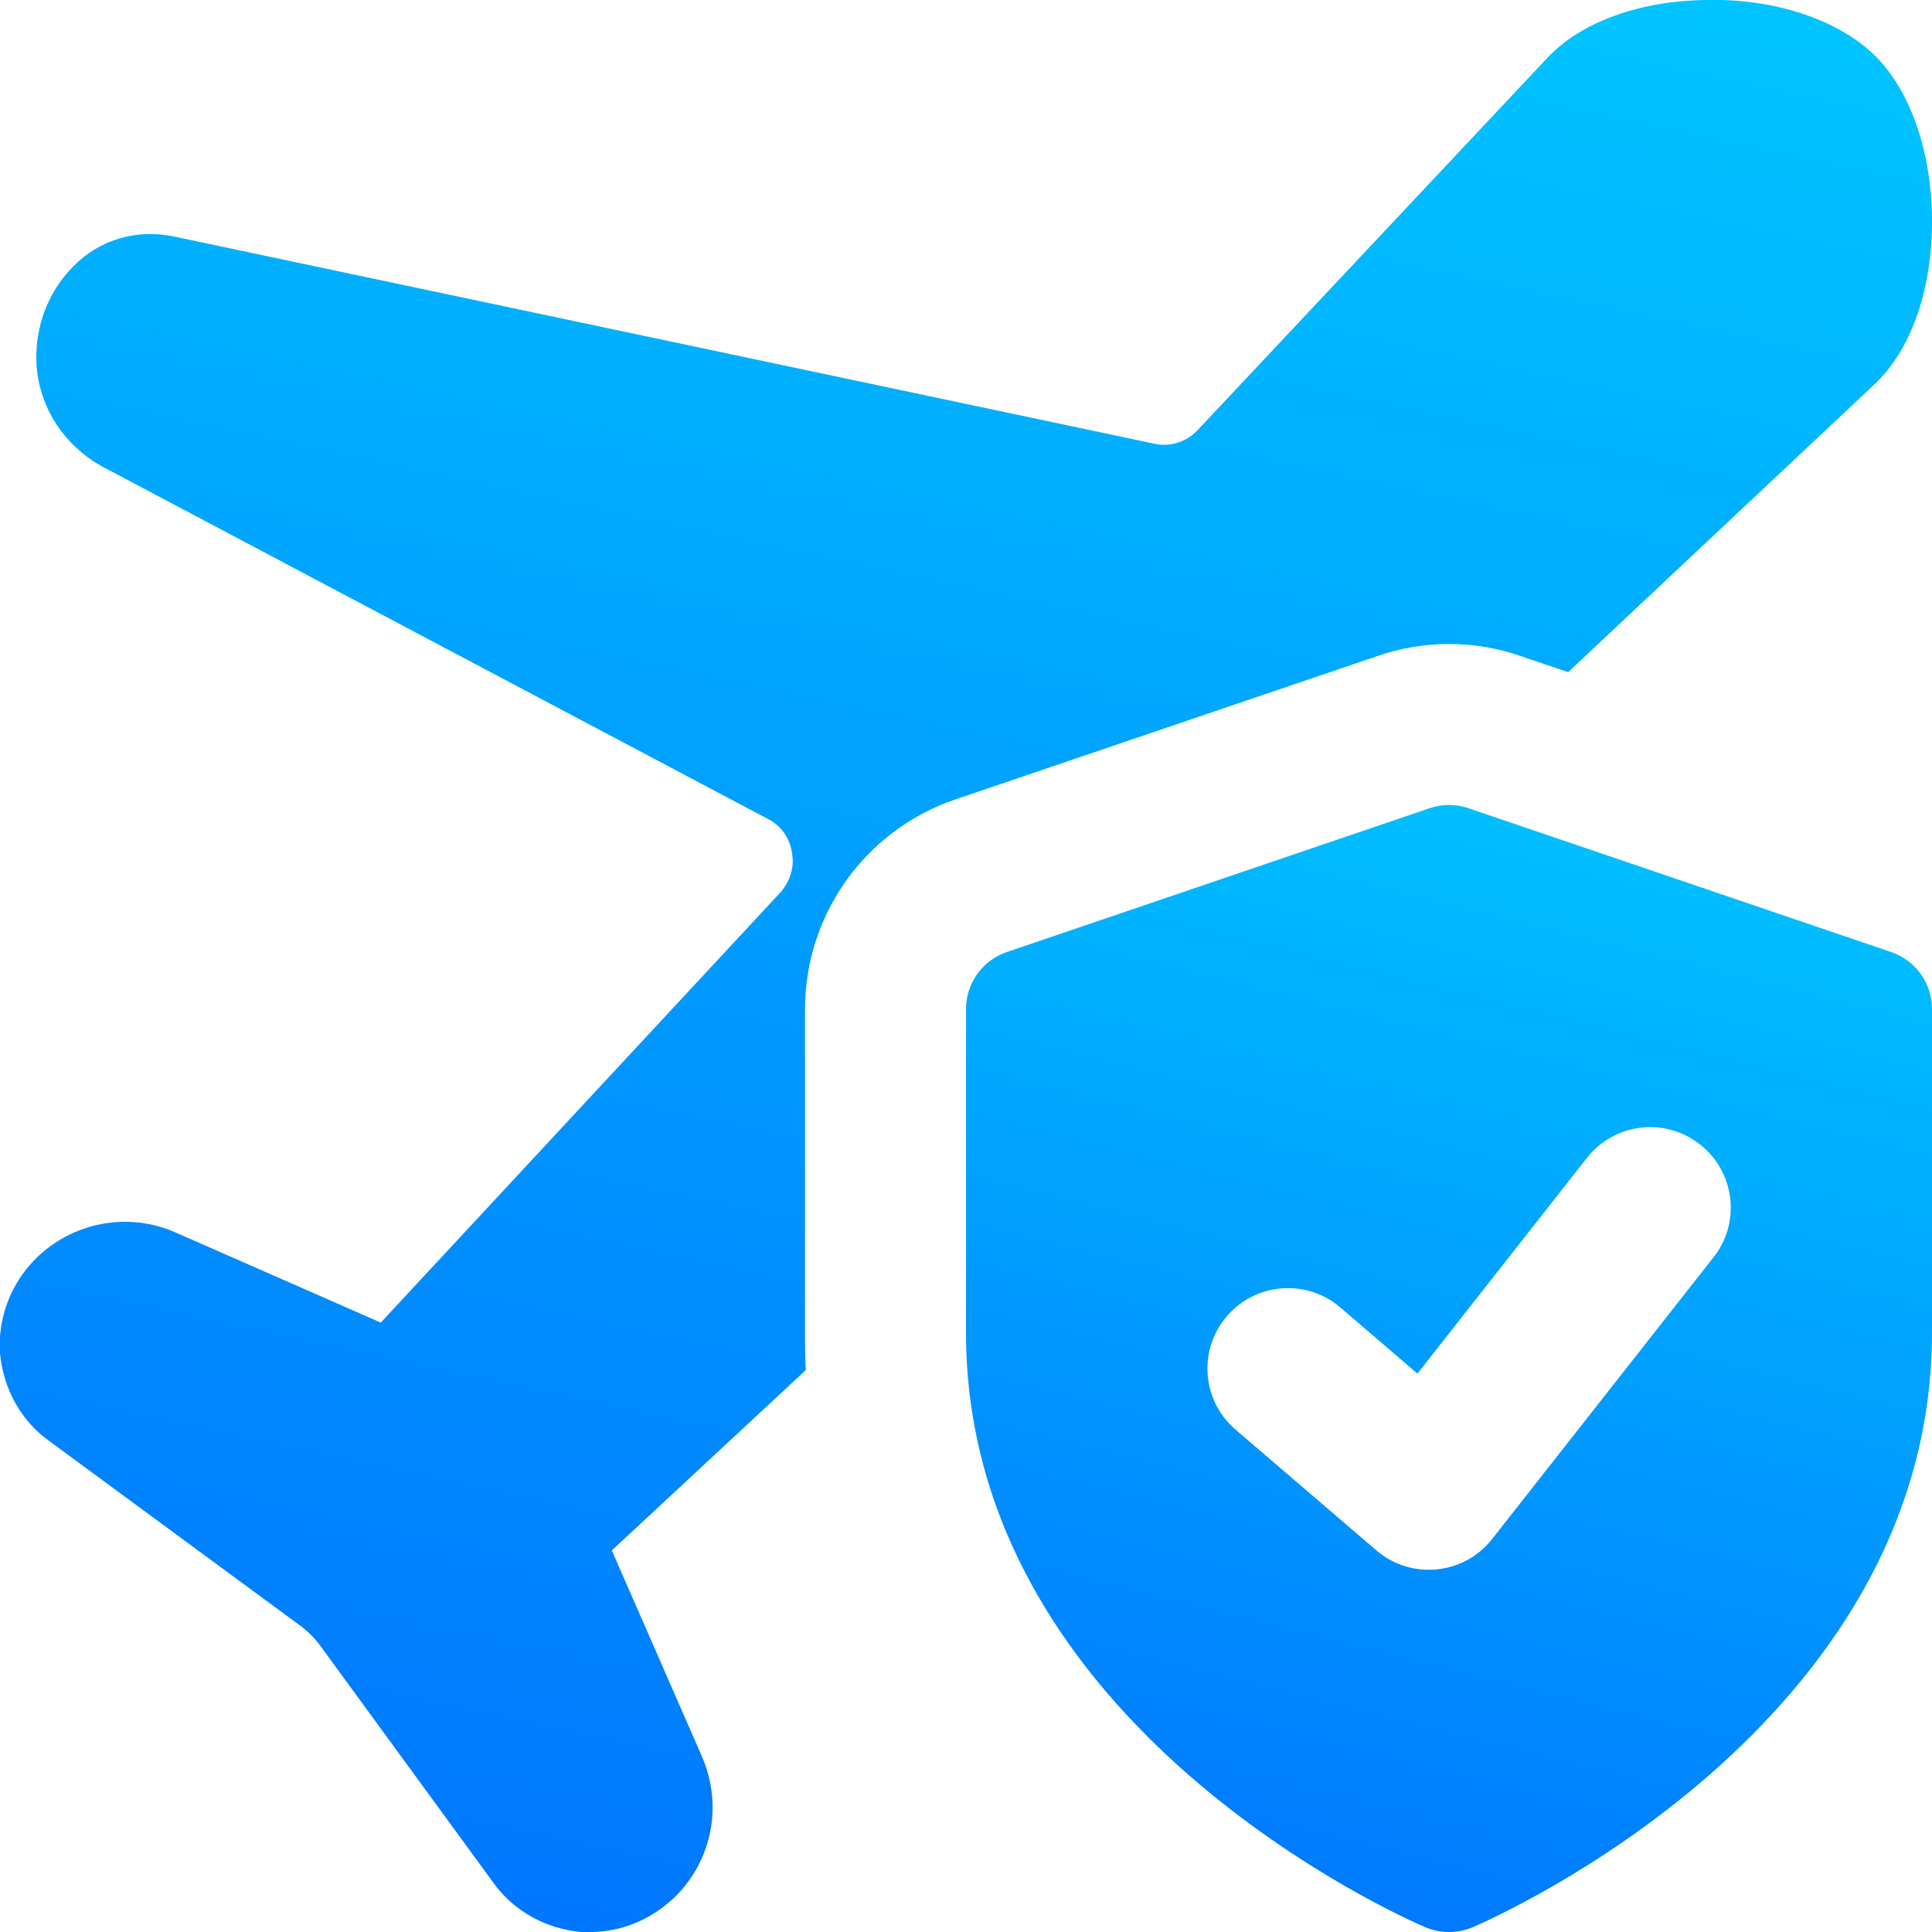<svg width="40" height="40" viewBox="0 0 40 40" fill="none" xmlns="http://www.w3.org/2000/svg">
<g clip-path="url(#clip0_19617_15579)">
<path d="M38.833 1.166C38.083 0.416 36.75 -0.034 35.333 -0C33.95 0.016 32.75 0.45 32.05 1.183L24.8 8.9C24.567 9.15 24.217 9.266 23.883 9.183L3.617 4.9C2.85 4.733 2.067 4.95 1.517 5.516C0.95 6.083 0.683 6.883 0.767 7.683C0.867 8.5 1.333 9.2 2.067 9.633L15.95 16.983C16.2 17.133 16.367 17.383 16.4 17.683C16.45 17.966 16.35 18.25 16.167 18.466L7.883 27.383L3.633 25.516C2.65 25.083 1.5 25.3 0.733 26.066C0.217 26.583 -0.05 27.3 9.48972e-05 28.016C0.067 28.75 0.433 29.416 1.017 29.833L6.25 33.683C6.4 33.8 6.533 33.933 6.65 34.1L10.217 38.983C10.633 39.566 11.3 39.933 12.033 40H12.217C12.883 40 13.5 39.733 13.983 39.266C14.75 38.5 14.967 37.366 14.533 36.366L12.667 32.1L16.683 28.366C16.667 28.116 16.667 27.85 16.667 27.583V20.9C16.667 18.933 17.917 17.183 19.783 16.55L28.517 13.583C29.467 13.25 30.533 13.25 31.483 13.583L32.467 13.916L38.817 7.95C39.55 7.25 39.983 6.066 40 4.666C40.017 3.233 39.583 1.916 38.833 1.166V1.166Z" fill="url(#paint0_linear_19617_15579)"/>
<path d="M39.152 19.71L30.402 16.733C30.142 16.643 29.858 16.643 29.598 16.733L20.848 19.71C20.34 19.882 20 20.357 20 20.893V27.59C20 35.764 29.123 39.737 29.512 39.902C29.825 40.033 30.175 40.033 30.488 39.902C30.877 39.735 40 35.764 40 27.59V20.893C40 20.357 39.66 19.882 39.152 19.71ZM35.477 26.03L30.893 31.863C30.31 32.608 29.217 32.717 28.498 32.1L25.582 29.6C24.882 29.002 24.8 27.948 25.402 27.25C26 26.552 27.053 26.472 27.75 27.07L29.347 28.439L32.855 23.974C33.423 23.25 34.47 23.122 35.195 23.694C35.92 24.259 36.047 25.307 35.477 26.03V26.03Z" fill="url(#paint1_linear_19617_15579)"/>
</g>
<defs>
<linearGradient id="paint0_linear_19617_15579" x1="40.001" y1="-0.002" x2="30.101" y2="46.42" gradientUnits="userSpaceOnUse">
<stop stop-color="#00C6FF"/>
<stop offset="1" stop-color="#0072FF"/>
</linearGradient>
<linearGradient id="paint1_linear_19617_15579" x1="40" y1="16.666" x2="33.366" y2="43.327" gradientUnits="userSpaceOnUse">
<stop stop-color="#00C6FF"/>
<stop offset="1" stop-color="#0072FF"/>
</linearGradient>
<clipPath id="clip0_19617_15579">
<rect width="40" height="40" fill="white"/>
</clipPath>
</defs>
</svg>
